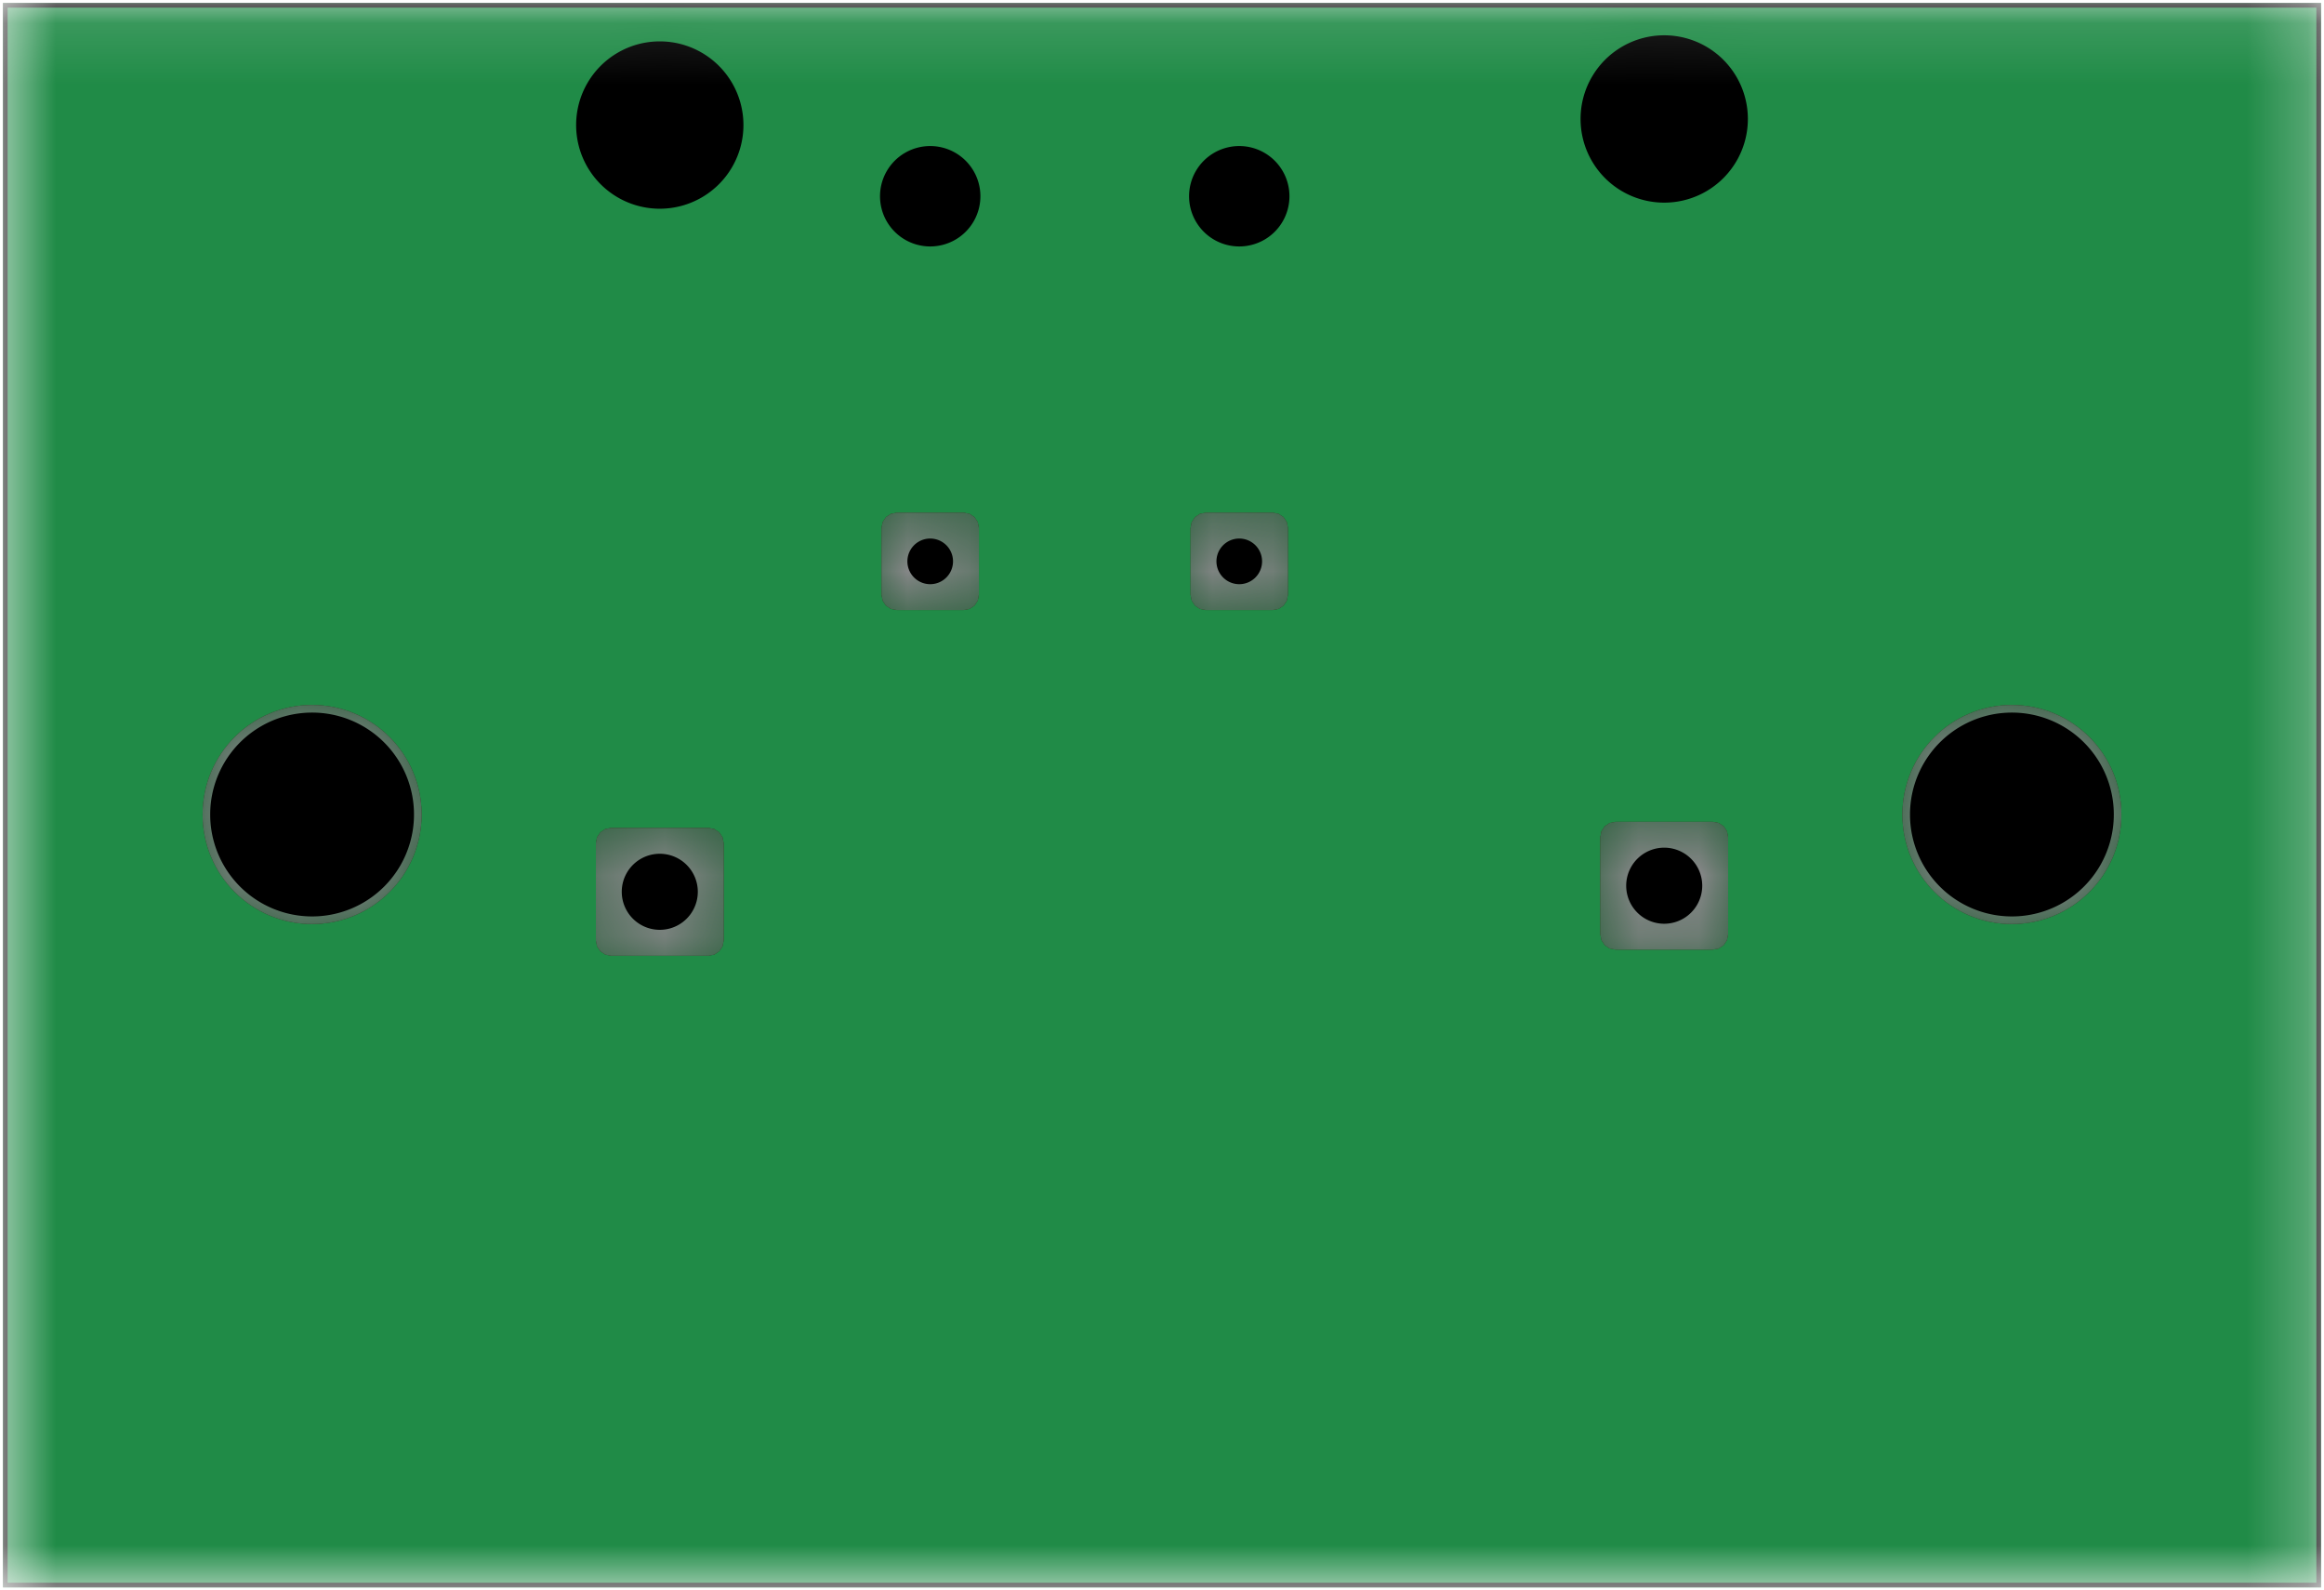 <!DOCTYPE svg PUBLIC "-//W3C//DTD SVG 1.1//EN" "http://www.w3.org/Graphics/SVG/1.1/DTD/svg11.dtd">
<svg xmlns="http://www.w3.org/2000/svg" version="1.1" width="38.2mm" height="26.135mm" viewBox="-119.43 50.115 38.2 26.135">
            <title>Picture generated by PcbDraw </title>
            <desc>Picture generated by PcbDraw</desc>
        <defs><clipPath id="cut-off"><path d="M81.28 76.2 L81.28 50.165 M 119.38 50.165 L 119.38 76.2 L 81.28 76.2 L 81.28 50.165 L 119.38 50.165 " style="fill-rule: evenodd;"/></clipPath><mask id="pads-mask"><g style="fill:#ffffff; fill-opacity:0.0;  stroke:#ffffff; stroke-width:0; stroke-opacity:1;  stroke-linecap:round; stroke-linejoin:round;">
<g style="fill:#ffffff; fill-opacity:1;  stroke:#ffffff; stroke-width:0; stroke-opacity:1;  stroke-linecap:round; stroke-linejoin:round;">
<circle cx="114.3" cy="63.5" r="1.8"/> 
</g>
<g style="fill:#ffffff; fill-opacity:1;  stroke:#ffffff; stroke-width:0; stroke-opacity:1;  stroke-linecap:round; stroke-linejoin:round;">
<circle cx="92.075" cy="52.07" r="1.3"/> 
</g>
<g style="fill:#ffffff; fill-opacity:1;  stroke:#ffffff; stroke-width:0; stroke-opacity:1;  stroke-linecap:round; stroke-linejoin:round;">
<path style="fill:#ffffff; fill-opacity:1;  stroke:#ffffff; stroke-width:0; stroke-opacity:1;  stroke-linecap:round; stroke-linejoin:round;fill-rule:evenodd;" d="M 93.125,65.47 93.106,65.566 93.052,65.647 92.971,65.701 92.875,65.72 91.275,65.72 91.179,65.701 91.098,65.647 91.044,65.566 91.025,65.47 91.025,63.87 91.044,63.774 91.098,63.693 91.179,63.639 91.275,63.62 92.875,63.62 92.971,63.639 93.052,63.693 93.106,63.774 93.125,63.87 Z"/> 
</g>
<g style="fill:#ffffff; fill-opacity:1;  stroke:#ffffff; stroke-width:0; stroke-opacity:1;  stroke-linecap:round; stroke-linejoin:round;">
<circle cx="99.06" cy="53.34" r="0.75"/> 
</g>
<g style="fill:#ffffff; fill-opacity:1;  stroke:#ffffff; stroke-width:0; stroke-opacity:1;  stroke-linecap:round; stroke-linejoin:round;">
<path style="fill:#ffffff; fill-opacity:1;  stroke:#ffffff; stroke-width:0; stroke-opacity:1;  stroke-linecap:round; stroke-linejoin:round;fill-rule:evenodd;" d="M 99.86,59.89 99.841,59.986 99.787,60.067 99.706,60.121 99.61,60.14 98.51,60.14 98.414,60.121 98.333,60.067 98.279,59.986 98.26,59.89 98.26,58.79 98.279,58.694 98.333,58.613 98.414,58.559 98.51,58.54 99.61,58.54 99.706,58.559 99.787,58.613 99.841,58.694 99.86,58.79 Z"/> 
</g>
<g style="fill:#ffffff; fill-opacity:1;  stroke:#ffffff; stroke-width:0; stroke-opacity:1;  stroke-linecap:round; stroke-linejoin:round;">
<circle cx="108.585" cy="52.17" r="1.3"/> 
</g>
<g style="fill:#ffffff; fill-opacity:1;  stroke:#ffffff; stroke-width:0; stroke-opacity:1;  stroke-linecap:round; stroke-linejoin:round;">
<path style="fill:#ffffff; fill-opacity:1;  stroke:#ffffff; stroke-width:0; stroke-opacity:1;  stroke-linecap:round; stroke-linejoin:round;fill-rule:evenodd;" d="M 109.635,65.57 109.616,65.666 109.562,65.747 109.481,65.801 109.385,65.82 107.785,65.82 107.689,65.801 107.608,65.747 107.554,65.666 107.535,65.57 107.535,63.97 107.554,63.874 107.608,63.793 107.689,63.739 107.785,63.72 109.385,63.72 109.481,63.739 109.562,63.793 109.616,63.874 109.635,63.97 Z"/> 
</g>
<g style="fill:#ffffff; fill-opacity:1;  stroke:#ffffff; stroke-width:0; stroke-opacity:1;  stroke-linecap:round; stroke-linejoin:round;">
<circle cx="104.14" cy="53.34" r="0.75"/> 
</g>
<g style="fill:#ffffff; fill-opacity:1;  stroke:#ffffff; stroke-width:0; stroke-opacity:1;  stroke-linecap:round; stroke-linejoin:round;">
<path style="fill:#ffffff; fill-opacity:1;  stroke:#ffffff; stroke-width:0; stroke-opacity:1;  stroke-linecap:round; stroke-linejoin:round;fill-rule:evenodd;" d="M 104.94,59.89 104.921,59.986 104.867,60.067 104.786,60.121 104.69,60.14 103.59,60.14 103.494,60.121 103.413,60.067 103.359,59.986 103.34,59.89 103.34,58.79 103.359,58.694 103.413,58.613 103.494,58.559 103.59,58.54 104.69,58.54 104.786,58.559 104.867,58.613 104.921,58.694 104.94,58.79 Z"/> 
</g>
<g style="fill:#ffffff; fill-opacity:1;  stroke:#ffffff; stroke-width:0; stroke-opacity:1;  stroke-linecap:round; stroke-linejoin:round;">
<circle cx="86.36" cy="63.5" r="1.8"/> 
</g>
</g> 
</mask><mask id="pads-mask-silkscreen"><rect x="81.23" y="50.115" width="38.2" height="26.135" fill="white"/><g style="fill:#000000; fill-opacity:0.0;  stroke:#000000; stroke-width:0; stroke-opacity:1;  stroke-linecap:round; stroke-linejoin:round;">
<g style="fill:#000000; fill-opacity:1;  stroke:#000000; stroke-width:0; stroke-opacity:1;  stroke-linecap:round; stroke-linejoin:round;">
<circle cx="114.3" cy="63.5" r="1.8"/> 
</g>
<g style="fill:#000000; fill-opacity:1;  stroke:#000000; stroke-width:0; stroke-opacity:1;  stroke-linecap:round; stroke-linejoin:round;">
<circle cx="92.075" cy="52.07" r="1.3"/> 
</g>
<g style="fill:#000000; fill-opacity:1;  stroke:#000000; stroke-width:0; stroke-opacity:1;  stroke-linecap:round; stroke-linejoin:round;">
<path style="fill:#000000; fill-opacity:1;  stroke:#000000; stroke-width:0; stroke-opacity:1;  stroke-linecap:round; stroke-linejoin:round;fill-rule:evenodd;" d="M 93.125,65.47 93.106,65.566 93.052,65.647 92.971,65.701 92.875,65.72 91.275,65.72 91.179,65.701 91.098,65.647 91.044,65.566 91.025,65.47 91.025,63.87 91.044,63.774 91.098,63.693 91.179,63.639 91.275,63.62 92.875,63.62 92.971,63.639 93.052,63.693 93.106,63.774 93.125,63.87 Z"/> 
</g>
<g style="fill:#000000; fill-opacity:1;  stroke:#000000; stroke-width:0; stroke-opacity:1;  stroke-linecap:round; stroke-linejoin:round;">
<circle cx="99.06" cy="53.34" r="0.75"/> 
</g>
<g style="fill:#000000; fill-opacity:1;  stroke:#000000; stroke-width:0; stroke-opacity:1;  stroke-linecap:round; stroke-linejoin:round;">
<path style="fill:#000000; fill-opacity:1;  stroke:#000000; stroke-width:0; stroke-opacity:1;  stroke-linecap:round; stroke-linejoin:round;fill-rule:evenodd;" d="M 99.86,59.89 99.841,59.986 99.787,60.067 99.706,60.121 99.61,60.14 98.51,60.14 98.414,60.121 98.333,60.067 98.279,59.986 98.26,59.89 98.26,58.79 98.279,58.694 98.333,58.613 98.414,58.559 98.51,58.54 99.61,58.54 99.706,58.559 99.787,58.613 99.841,58.694 99.86,58.79 Z"/> 
</g>
<g style="fill:#000000; fill-opacity:1;  stroke:#000000; stroke-width:0; stroke-opacity:1;  stroke-linecap:round; stroke-linejoin:round;">
<circle cx="108.585" cy="52.17" r="1.3"/> 
</g>
<g style="fill:#000000; fill-opacity:1;  stroke:#000000; stroke-width:0; stroke-opacity:1;  stroke-linecap:round; stroke-linejoin:round;">
<path style="fill:#000000; fill-opacity:1;  stroke:#000000; stroke-width:0; stroke-opacity:1;  stroke-linecap:round; stroke-linejoin:round;fill-rule:evenodd;" d="M 109.635,65.57 109.616,65.666 109.562,65.747 109.481,65.801 109.385,65.82 107.785,65.82 107.689,65.801 107.608,65.747 107.554,65.666 107.535,65.57 107.535,63.97 107.554,63.874 107.608,63.793 107.689,63.739 107.785,63.72 109.385,63.72 109.481,63.739 109.562,63.793 109.616,63.874 109.635,63.97 Z"/> 
</g>
<g style="fill:#000000; fill-opacity:1;  stroke:#000000; stroke-width:0; stroke-opacity:1;  stroke-linecap:round; stroke-linejoin:round;">
<circle cx="104.14" cy="53.34" r="0.75"/> 
</g>
<g style="fill:#000000; fill-opacity:1;  stroke:#000000; stroke-width:0; stroke-opacity:1;  stroke-linecap:round; stroke-linejoin:round;">
<path style="fill:#000000; fill-opacity:1;  stroke:#000000; stroke-width:0; stroke-opacity:1;  stroke-linecap:round; stroke-linejoin:round;fill-rule:evenodd;" d="M 104.94,59.89 104.921,59.986 104.867,60.067 104.786,60.121 104.69,60.14 103.59,60.14 103.494,60.121 103.413,60.067 103.359,59.986 103.34,59.89 103.34,58.79 103.359,58.694 103.413,58.613 103.494,58.559 103.59,58.54 104.69,58.54 104.786,58.559 104.867,58.613 104.921,58.694 104.94,58.79 Z"/> 
</g>
<g style="fill:#000000; fill-opacity:1;  stroke:#000000; stroke-width:0; stroke-opacity:1;  stroke-linecap:round; stroke-linejoin:round;">
<circle cx="86.36" cy="63.5" r="1.8"/> 
</g>
</g> 
</mask><mask id="hole-mask"><g><rect x="81.23" y="50.115" fill="white" width="38.2" height="26.135"/><polyline stroke-linecap="round" stroke="black" stroke-width="3.2" points="-0.0 0 0.0 0" transform="translate(114.3 63.5) rotate(-0.0)"/><polyline stroke-linecap="round" stroke="black" stroke-width="2.6" points="-0.0 0 0.0 0" transform="translate(92.075 52.07) rotate(-180.0)"/><polyline stroke-linecap="round" stroke="black" stroke-width="1.1" points="-0.0 0 0.0 0" transform="translate(92.075 64.67) rotate(-180.0)"/><polyline stroke-linecap="round" stroke="black" stroke-width="1.5" points="-0.0 0 0.0 0" transform="translate(99.06 53.34) rotate(-180.0)"/><polyline stroke-linecap="round" stroke="black" stroke-width="0.6" points="-0.0 0 0.0 0" transform="translate(99.06 59.34) rotate(-180.0)"/><polyline stroke-linecap="round" stroke="black" stroke-width="2.6" points="-0.0 0 0.0 0" transform="translate(108.585 52.17) rotate(-180.0)"/><polyline stroke-linecap="round" stroke="black" stroke-width="1.1" points="-0.0 0 0.0 0" transform="translate(108.585 64.77) rotate(-180.0)"/><polyline stroke-linecap="round" stroke="black" stroke-width="1.5" points="-0.0 0 0.0 0" transform="translate(104.14 53.34) rotate(-180.0)"/><polyline stroke-linecap="round" stroke="black" stroke-width="0.6" points="-0.0 0 0.0 0" transform="translate(104.14 59.34) rotate(-180.0)"/><polyline stroke-linecap="round" stroke="black" stroke-width="3.2" points="-0.0 0 0.0 0" transform="translate(86.36 63.5) rotate(-0.0)"/></g></mask></defs><g transform="scale(-1,1)" id="boardContainer"><g id="substrate" clip-path="url(#cut-off)" mask="url(#hole-mask)"><g id="substrate-board" style="fill:#208b47; stroke:#208b47;"><path d="M81.28 76.2 L81.28 50.165 M 119.38 50.165 L 119.38 76.2 L 81.28 76.2 L 81.28 50.165 L 119.38 50.165 " style="fill-rule: evenodd;"/><g style="fill-opacity: 0.0;stroke-width: 0.1;stroke-opacity: 1;stroke-linecap: round;stroke-linejoin: round">
<path style="fill-opacity: 0.0;stroke-width: 0.1;stroke-opacity: 1;stroke-linecap: round;stroke-linejoin: round" d="M 81.28,50.165 119.38,50.165 119.38,76.2 81.28,76.2 Z"/> 
</g> 
</g><g id="substrate-clad" style="fill:#332B16; stroke:#332B16;"><g style="fill-opacity: 0.0;stroke-width: 0;stroke-opacity: 1;stroke-linecap: round;stroke-linejoin: round">
<g style="fill-opacity: 1;stroke-width: 0;stroke-opacity: 1;stroke-linecap: round;stroke-linejoin: round">
<circle cx="114.3" cy="63.5" r="1.8"/> 
</g>
<g style="fill-opacity: 1;stroke-width: 0;stroke-opacity: 1;stroke-linecap: round;stroke-linejoin: round">
<circle cx="92.075" cy="52.07" r="1.3"/> 
</g>
<g style="fill-opacity: 1;stroke-width: 0;stroke-opacity: 1;stroke-linecap: round;stroke-linejoin: round">
<path style="fill-opacity: 1;stroke-width: 0;stroke-opacity: 1;stroke-linecap: round;stroke-linejoin: round;fill-rule: evenodd" d="M 93.125,65.47 93.106,65.566 93.052,65.647 92.971,65.701 92.875,65.72 91.275,65.72 91.179,65.701 91.098,65.647 91.044,65.566 91.025,65.47 91.025,63.87 91.044,63.774 91.098,63.693 91.179,63.639 91.275,63.62 92.875,63.62 92.971,63.639 93.052,63.693 93.106,63.774 93.125,63.87 Z"/> 
</g>
<g style="fill-opacity: 1;stroke-width: 0;stroke-opacity: 1;stroke-linecap: round;stroke-linejoin: round">
<circle cx="99.06" cy="53.34" r="0.75"/> 
</g>
<g style="fill-opacity: 1;stroke-width: 0;stroke-opacity: 1;stroke-linecap: round;stroke-linejoin: round">
<path style="fill-opacity: 1;stroke-width: 0;stroke-opacity: 1;stroke-linecap: round;stroke-linejoin: round;fill-rule: evenodd" d="M 99.86,59.89 99.841,59.986 99.787,60.067 99.706,60.121 99.61,60.14 98.51,60.14 98.414,60.121 98.333,60.067 98.279,59.986 98.26,59.89 98.26,58.79 98.279,58.694 98.333,58.613 98.414,58.559 98.51,58.54 99.61,58.54 99.706,58.559 99.787,58.613 99.841,58.694 99.86,58.79 Z"/> 
</g>
<g style="fill-opacity: 1;stroke-width: 0;stroke-opacity: 1;stroke-linecap: round;stroke-linejoin: round">
<circle cx="108.585" cy="52.17" r="1.3"/> 
</g>
<g style="fill-opacity: 1;stroke-width: 0;stroke-opacity: 1;stroke-linecap: round;stroke-linejoin: round">
<path style="fill-opacity: 1;stroke-width: 0;stroke-opacity: 1;stroke-linecap: round;stroke-linejoin: round;fill-rule: evenodd" d="M 109.635,65.57 109.616,65.666 109.562,65.747 109.481,65.801 109.385,65.82 107.785,65.82 107.689,65.801 107.608,65.747 107.554,65.666 107.535,65.57 107.535,63.97 107.554,63.874 107.608,63.793 107.689,63.739 107.785,63.72 109.385,63.72 109.481,63.739 109.562,63.793 109.616,63.874 109.635,63.97 Z"/> 
</g>
<g style="fill-opacity: 1;stroke-width: 0;stroke-opacity: 1;stroke-linecap: round;stroke-linejoin: round">
<circle cx="104.14" cy="53.34" r="0.75"/> 
</g>
<g style="fill-opacity: 1;stroke-width: 0;stroke-opacity: 1;stroke-linecap: round;stroke-linejoin: round">
<path style="fill-opacity: 1;stroke-width: 0;stroke-opacity: 1;stroke-linecap: round;stroke-linejoin: round;fill-rule: evenodd" d="M 104.94,59.89 104.921,59.986 104.867,60.067 104.786,60.121 104.69,60.14 103.59,60.14 103.494,60.121 103.413,60.067 103.359,59.986 103.34,59.89 103.34,58.79 103.359,58.694 103.413,58.613 103.494,58.559 103.59,58.54 104.69,58.54 104.786,58.559 104.867,58.613 104.921,58.694 104.94,58.79 Z"/> 
</g>
<g style="fill-opacity: 1;stroke-width: 0;stroke-opacity: 1;stroke-linecap: round;stroke-linejoin: round">
<circle cx="86.36" cy="63.5" r="1.8"/> 
</g>
</g> 
</g><g id="substrate-copper" style="fill:#285e3a; stroke:#285e3a;"><g style="fill-opacity: 0.0;stroke-width: 0;stroke-opacity: 1;stroke-linecap: round;stroke-linejoin: round">
<g style="fill-opacity: 1;stroke-width: 0;stroke-opacity: 1;stroke-linecap: round;stroke-linejoin: round">
<circle cx="114.3" cy="63.5" r="1.8"/> 
</g>
<g style="fill-opacity: 1;stroke-width: 0;stroke-opacity: 1;stroke-linecap: round;stroke-linejoin: round">
<path style="fill-opacity: 1;stroke-width: 0;stroke-opacity: 1;stroke-linecap: round;stroke-linejoin: round;fill-rule: evenodd" d="M 93.125,65.47 93.106,65.566 93.052,65.647 92.971,65.701 92.875,65.72 91.275,65.72 91.179,65.701 91.098,65.647 91.044,65.566 91.025,65.47 91.025,63.87 91.044,63.774 91.098,63.693 91.179,63.639 91.275,63.62 92.875,63.62 92.971,63.639 93.052,63.693 93.106,63.774 93.125,63.87 Z"/> 
</g>
<g style="fill-opacity: 1;stroke-width: 0;stroke-opacity: 1;stroke-linecap: round;stroke-linejoin: round">
<path style="fill-opacity: 1;stroke-width: 0;stroke-opacity: 1;stroke-linecap: round;stroke-linejoin: round;fill-rule: evenodd" d="M 99.86,59.89 99.841,59.986 99.787,60.067 99.706,60.121 99.61,60.14 98.51,60.14 98.414,60.121 98.333,60.067 98.279,59.986 98.26,59.89 98.26,58.79 98.279,58.694 98.333,58.613 98.414,58.559 98.51,58.54 99.61,58.54 99.706,58.559 99.787,58.613 99.841,58.694 99.86,58.79 Z"/> 
</g>
<g style="fill-opacity: 1;stroke-width: 0;stroke-opacity: 1;stroke-linecap: round;stroke-linejoin: round">
<path style="fill-opacity: 1;stroke-width: 0;stroke-opacity: 1;stroke-linecap: round;stroke-linejoin: round;fill-rule: evenodd" d="M 109.635,65.57 109.616,65.666 109.562,65.747 109.481,65.801 109.385,65.82 107.785,65.82 107.689,65.801 107.608,65.747 107.554,65.666 107.535,65.57 107.535,63.97 107.554,63.874 107.608,63.793 107.689,63.739 107.785,63.72 109.385,63.72 109.481,63.739 109.562,63.793 109.616,63.874 109.635,63.97 Z"/> 
</g>
<g style="fill-opacity: 1;stroke-width: 0;stroke-opacity: 1;stroke-linecap: round;stroke-linejoin: round">
<path style="fill-opacity: 1;stroke-width: 0;stroke-opacity: 1;stroke-linecap: round;stroke-linejoin: round;fill-rule: evenodd" d="M 104.94,59.89 104.921,59.986 104.867,60.067 104.786,60.121 104.69,60.14 103.59,60.14 103.494,60.121 103.413,60.067 103.359,59.986 103.34,59.89 103.34,58.79 103.359,58.694 103.413,58.613 103.494,58.559 103.59,58.54 104.69,58.54 104.786,58.559 104.867,58.613 104.921,58.694 104.94,58.79 Z"/> 
</g>
<g style="fill-opacity: 1;stroke-width: 0;stroke-opacity: 1;stroke-linecap: round;stroke-linejoin: round">
<circle cx="86.36" cy="63.5" r="1.8"/> 
</g>
</g> 
</g><g id="substrate-pads" style="fill:#8b898c; stroke:#8b898c;" mask="url(#pads-mask)"><g style="fill-opacity: 0.0;stroke-width: 0;stroke-opacity: 1;stroke-linecap: round;stroke-linejoin: round">
<g style="fill-opacity: 1;stroke-width: 0;stroke-opacity: 1;stroke-linecap: round;stroke-linejoin: round">
<circle cx="114.3" cy="63.5" r="1.8"/> 
</g>
<g style="fill-opacity: 1;stroke-width: 0;stroke-opacity: 1;stroke-linecap: round;stroke-linejoin: round">
<path style="fill-opacity: 1;stroke-width: 0;stroke-opacity: 1;stroke-linecap: round;stroke-linejoin: round;fill-rule: evenodd" d="M 93.125,65.47 93.106,65.566 93.052,65.647 92.971,65.701 92.875,65.72 91.275,65.72 91.179,65.701 91.098,65.647 91.044,65.566 91.025,65.47 91.025,63.87 91.044,63.774 91.098,63.693 91.179,63.639 91.275,63.62 92.875,63.62 92.971,63.639 93.052,63.693 93.106,63.774 93.125,63.87 Z"/> 
</g>
<g style="fill-opacity: 1;stroke-width: 0;stroke-opacity: 1;stroke-linecap: round;stroke-linejoin: round">
<path style="fill-opacity: 1;stroke-width: 0;stroke-opacity: 1;stroke-linecap: round;stroke-linejoin: round;fill-rule: evenodd" d="M 99.86,59.89 99.841,59.986 99.787,60.067 99.706,60.121 99.61,60.14 98.51,60.14 98.414,60.121 98.333,60.067 98.279,59.986 98.26,59.89 98.26,58.79 98.279,58.694 98.333,58.613 98.414,58.559 98.51,58.54 99.61,58.54 99.706,58.559 99.787,58.613 99.841,58.694 99.86,58.79 Z"/> 
</g>
<g style="fill-opacity: 1;stroke-width: 0;stroke-opacity: 1;stroke-linecap: round;stroke-linejoin: round">
<path style="fill-opacity: 1;stroke-width: 0;stroke-opacity: 1;stroke-linecap: round;stroke-linejoin: round;fill-rule: evenodd" d="M 109.635,65.57 109.616,65.666 109.562,65.747 109.481,65.801 109.385,65.82 107.785,65.82 107.689,65.801 107.608,65.747 107.554,65.666 107.535,65.57 107.535,63.97 107.554,63.874 107.608,63.793 107.689,63.739 107.785,63.72 109.385,63.72 109.481,63.739 109.562,63.793 109.616,63.874 109.635,63.97 Z"/> 
</g>
<g style="fill-opacity: 1;stroke-width: 0;stroke-opacity: 1;stroke-linecap: round;stroke-linejoin: round">
<path style="fill-opacity: 1;stroke-width: 0;stroke-opacity: 1;stroke-linecap: round;stroke-linejoin: round;fill-rule: evenodd" d="M 104.94,59.89 104.921,59.986 104.867,60.067 104.786,60.121 104.69,60.14 103.59,60.14 103.494,60.121 103.413,60.067 103.359,59.986 103.34,59.89 103.34,58.79 103.359,58.694 103.413,58.613 103.494,58.559 103.59,58.54 104.69,58.54 104.786,58.559 104.867,58.613 104.921,58.694 104.94,58.79 Z"/> 
</g>
<g style="fill-opacity: 1;stroke-width: 0;stroke-opacity: 1;stroke-linecap: round;stroke-linejoin: round">
<circle cx="86.36" cy="63.5" r="1.8"/> 
</g>
</g> 
</g><g id="substrate-outline" style="fill:#000000; stroke:#000000; stroke-width: 0.15"><g style="fill-opacity: 0.0;stroke-opacity: 1;stroke-linecap: round;stroke-linejoin: round">
<path style="fill-opacity: 0.0;stroke-opacity: 1;stroke-linecap: round;stroke-linejoin: round" d="M 81.28,50.165 119.38,50.165 119.38,76.2 81.28,76.2 Z"/> 
</g> 
<path d="M -1.6 0.0 A 1.6 1.6 0 1 1 1.6 0.0 L 1.6 -0.0 A 1.6 1.6 0 1 1 -1.6 -0.0 Z" transform="translate(114.3 63.5) rotate(-0.0)"/><path d="M -1.3 0.0 A 1.3 1.3 0 1 1 1.3 0.0 L 1.3 -0.0 A 1.3 1.3 0 1 1 -1.3 -0.0 Z" transform="translate(92.075 52.07) rotate(-180.0)"/><path d="M -0.55 0.0 A 0.55 0.55 0 1 1 0.55 0.0 L 0.55 -0.0 A 0.55 0.55 0 1 1 -0.55 -0.0 Z" transform="translate(92.075 64.67) rotate(-180.0)"/><path d="M -0.75 0.0 A 0.75 0.75 0 1 1 0.75 0.0 L 0.75 -0.0 A 0.75 0.75 0 1 1 -0.75 -0.0 Z" transform="translate(99.06 53.34) rotate(-180.0)"/><path d="M -0.3 0.0 A 0.3 0.3 0 1 1 0.3 0.0 L 0.3 -0.0 A 0.3 0.3 0 1 1 -0.3 -0.0 Z" transform="translate(99.06 59.34) rotate(-180.0)"/><path d="M -1.3 0.0 A 1.3 1.3 0 1 1 1.3 0.0 L 1.3 -0.0 A 1.3 1.3 0 1 1 -1.3 -0.0 Z" transform="translate(108.585 52.17) rotate(-180.0)"/><path d="M -0.55 0.0 A 0.55 0.55 0 1 1 0.55 0.0 L 0.55 -0.0 A 0.55 0.55 0 1 1 -0.55 -0.0 Z" transform="translate(108.585 64.77) rotate(-180.0)"/><path d="M -0.75 0.0 A 0.75 0.75 0 1 1 0.75 0.0 L 0.75 -0.0 A 0.75 0.75 0 1 1 -0.75 -0.0 Z" transform="translate(104.14 53.34) rotate(-180.0)"/><path d="M -0.3 0.0 A 0.3 0.3 0 1 1 0.3 0.0 L 0.3 -0.0 A 0.3 0.3 0 1 1 -0.3 -0.0 Z" transform="translate(104.14 59.34) rotate(-180.0)"/><path d="M -1.6 0.0 A 1.6 1.6 0 1 1 1.6 0.0 L 1.6 -0.0 A 1.6 1.6 0 1 1 -1.6 -0.0 Z" transform="translate(86.36 63.5) rotate(-0.0)"/></g></g></g></svg>